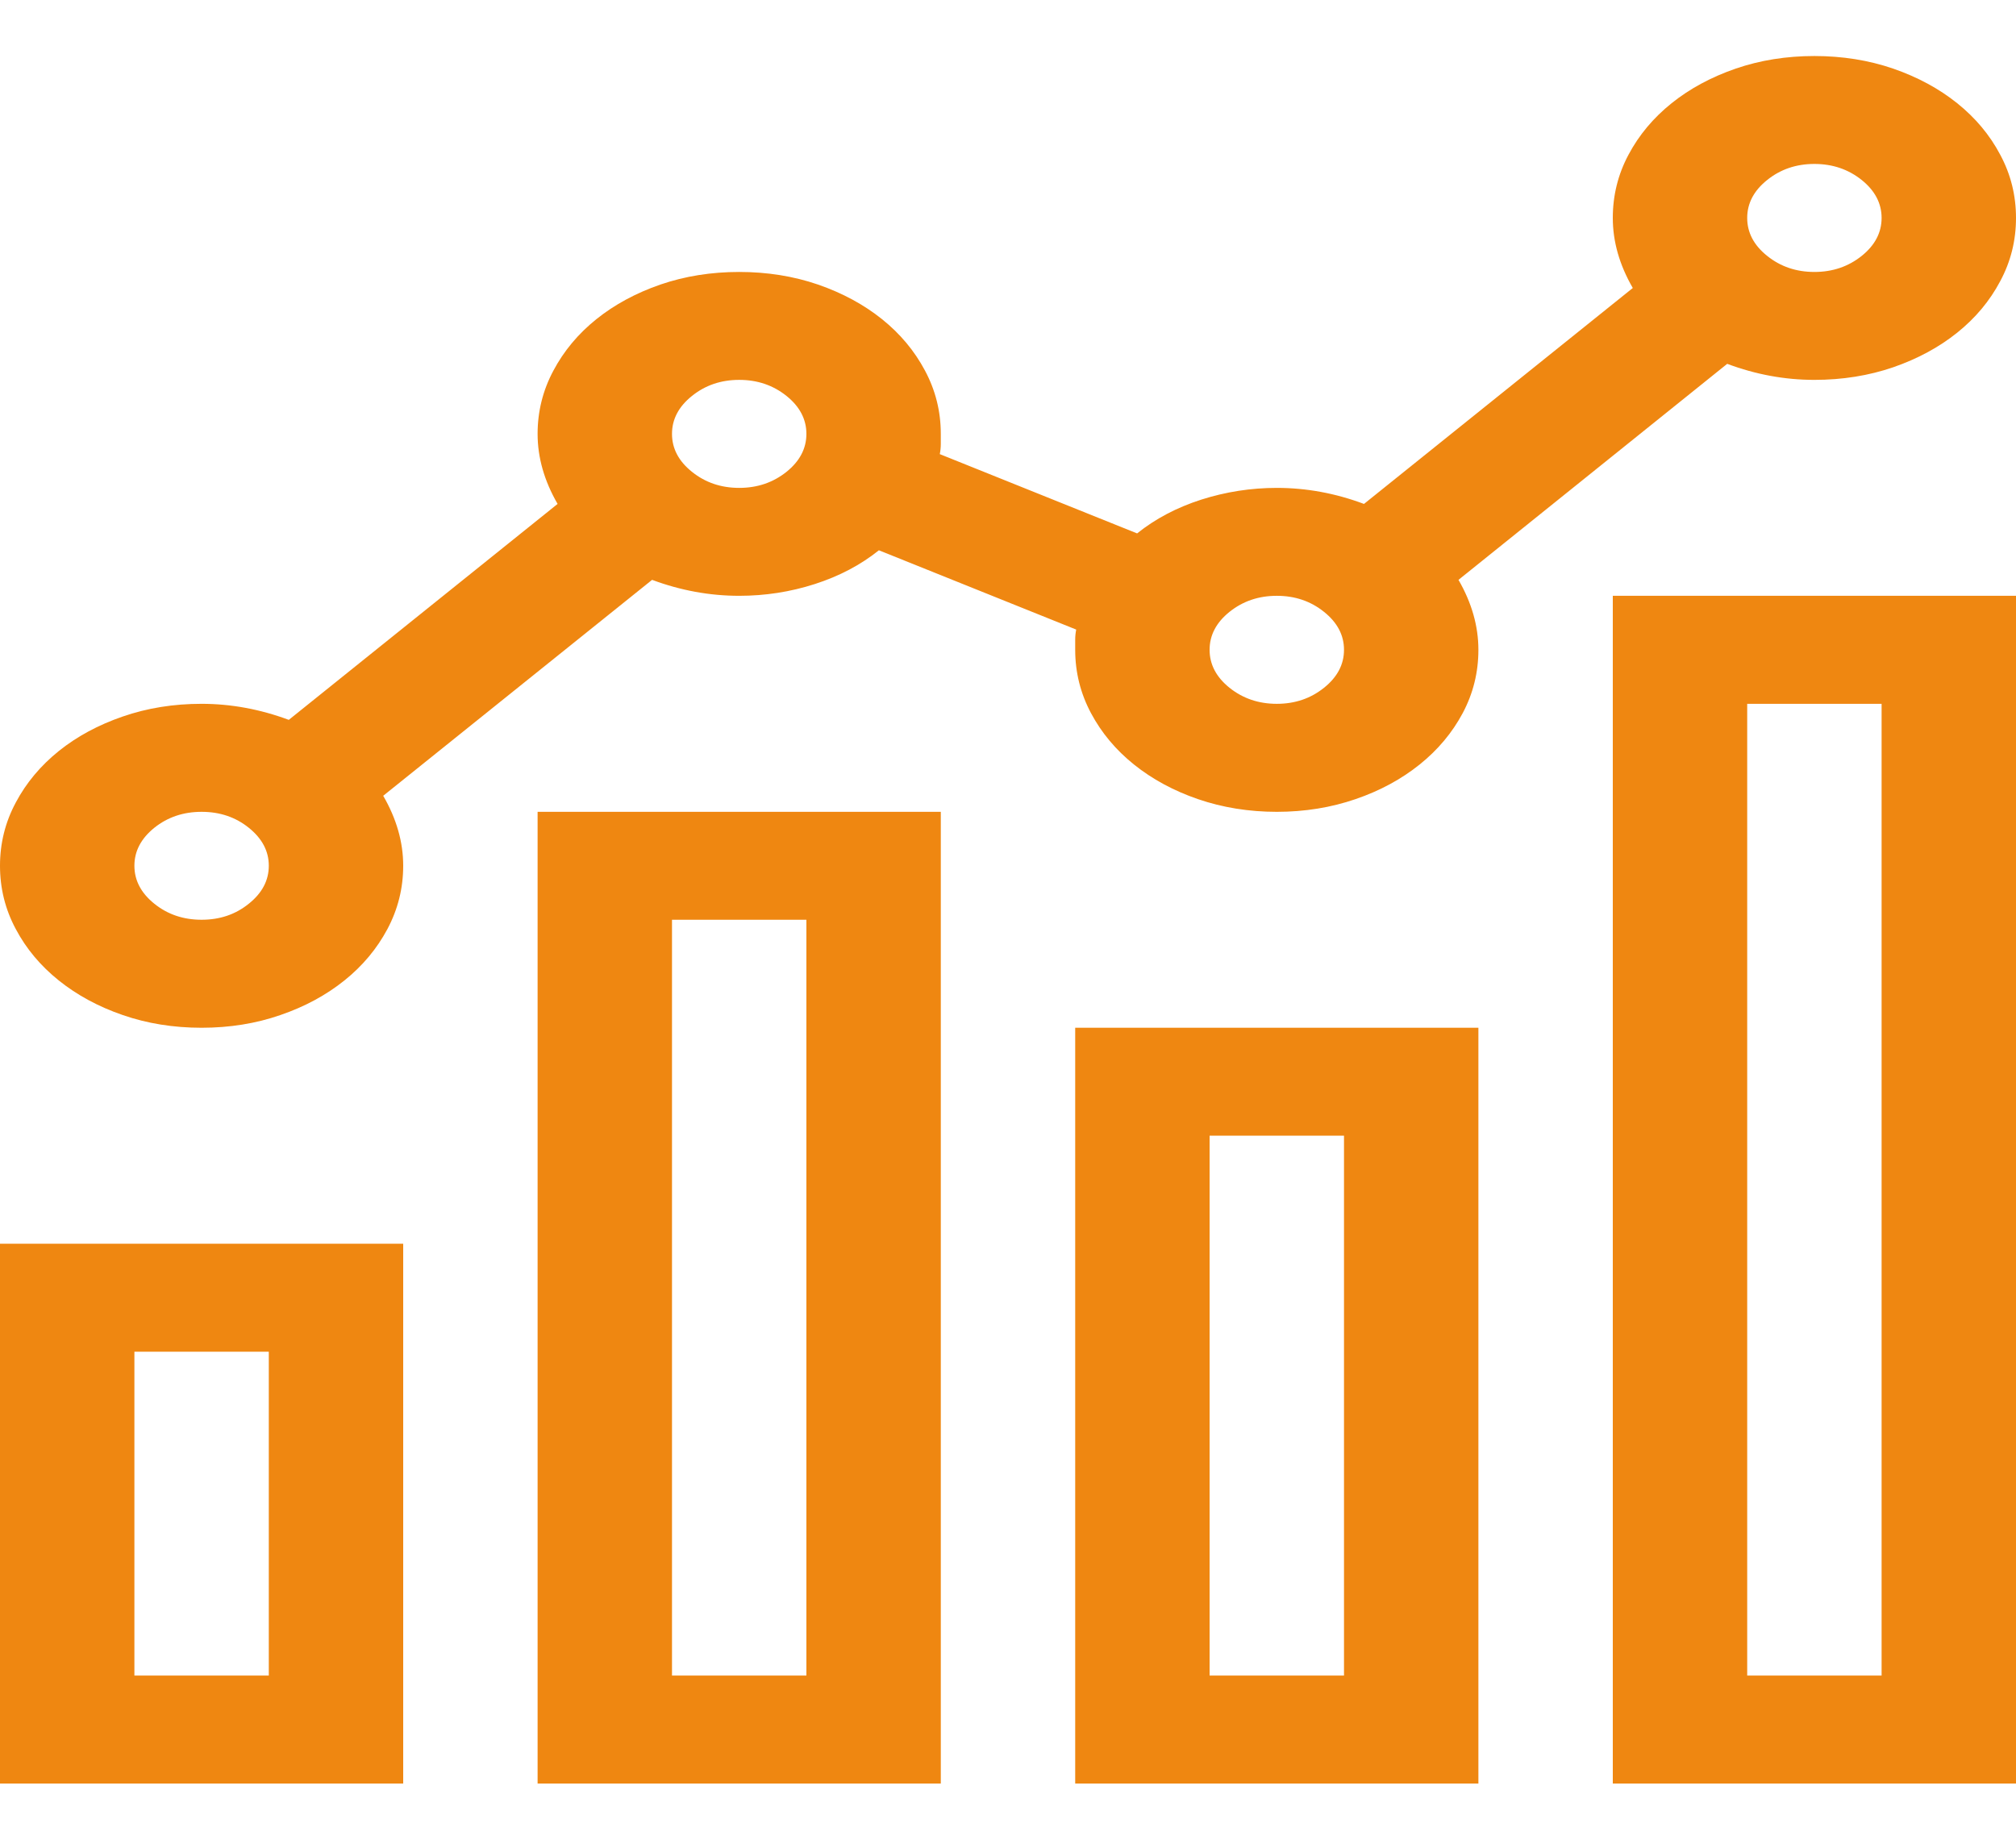 <svg width="24" height="22" viewBox="0 0 24 22" fill="none" xmlns="http://www.w3.org/2000/svg">
<rect width="24" height="22" fill="transparent"/>
<rect width="1920" height="981.333" transform="translate(-1682 -242)" fill="transparent"/>
<g filter="url(#filter0_d_0_1)">
<rect x="-24" y="-242" width="261.333" height="981.333" fill="transparent"/>
<rect x="-23.333" y="-241.333" width="260" height="980" stroke="#F0F0F0" stroke-width="1.333"/>
</g>
<path d="M6.4 9.666H11.2V21.236H6.4V9.666ZM8 19.95H9.6V10.951H8V19.95ZM12.8 12.237H17.6V21.236H12.8V12.237ZM14.4 19.95H16V13.522H14.4V19.95ZM0 14.808H4.8V21.236H0V14.808ZM1.6 19.95H3.2V16.094H1.6V19.95ZM19.2 7.094H24V21.236H19.2V7.094ZM20.8 19.95H22.4V8.38H20.8V19.95ZM17.363 6.904C17.521 7.178 17.6 7.456 17.6 7.737C17.6 8.005 17.538 8.256 17.413 8.491C17.288 8.725 17.117 8.929 16.9 9.103C16.683 9.277 16.429 9.415 16.137 9.515C15.846 9.615 15.533 9.666 15.2 9.666C14.867 9.666 14.554 9.615 14.262 9.515C13.971 9.415 13.717 9.277 13.5 9.103C13.283 8.929 13.113 8.725 12.988 8.491C12.863 8.256 12.8 8.005 12.8 7.737V7.617C12.8 7.577 12.804 7.536 12.812 7.496L10.463 6.552C10.246 6.726 9.992 6.86 9.7 6.954C9.408 7.048 9.108 7.094 8.8 7.094C8.45 7.094 8.104 7.031 7.763 6.904L4.562 9.475C4.721 9.749 4.8 10.027 4.8 10.308C4.8 10.576 4.737 10.827 4.612 11.062C4.487 11.296 4.317 11.5 4.1 11.674C3.883 11.848 3.629 11.986 3.337 12.086C3.046 12.187 2.733 12.237 2.4 12.237C2.067 12.237 1.754 12.187 1.462 12.086C1.171 11.986 0.917 11.848 0.7 11.674C0.483 11.5 0.312 11.296 0.188 11.062C0.062 10.827 0 10.576 0 10.308C0 10.041 0.062 9.79 0.188 9.555C0.312 9.321 0.483 9.117 0.7 8.942C0.917 8.768 1.171 8.631 1.462 8.531C1.754 8.43 2.067 8.38 2.4 8.38C2.75 8.38 3.096 8.444 3.438 8.571L6.638 6C6.479 5.725 6.4 5.447 6.4 5.166C6.4 4.898 6.463 4.647 6.588 4.413C6.713 4.178 6.883 3.974 7.1 3.8C7.317 3.626 7.571 3.489 7.862 3.388C8.154 3.288 8.467 3.238 8.8 3.238C9.133 3.238 9.446 3.288 9.738 3.388C10.029 3.489 10.283 3.626 10.5 3.8C10.717 3.974 10.887 4.178 11.012 4.413C11.137 4.647 11.2 4.898 11.2 5.166V5.287C11.2 5.327 11.196 5.367 11.188 5.407L13.537 6.351C13.754 6.177 14.008 6.043 14.3 5.949C14.592 5.856 14.892 5.809 15.2 5.809C15.55 5.809 15.896 5.872 16.238 6L19.438 3.429C19.279 3.154 19.2 2.876 19.2 2.595C19.2 2.327 19.262 2.076 19.387 1.842C19.512 1.607 19.683 1.403 19.9 1.229C20.117 1.055 20.371 0.918 20.663 0.817C20.954 0.717 21.267 0.667 21.6 0.667C21.933 0.667 22.246 0.717 22.538 0.817C22.829 0.918 23.083 1.055 23.3 1.229C23.517 1.403 23.688 1.607 23.812 1.842C23.938 2.076 24 2.327 24 2.595C24 2.863 23.938 3.114 23.812 3.348C23.688 3.583 23.517 3.787 23.3 3.961C23.083 4.135 22.829 4.272 22.538 4.373C22.246 4.473 21.933 4.523 21.6 4.523C21.25 4.523 20.904 4.46 20.562 4.332L17.363 6.904ZM2.4 10.951C2.617 10.951 2.804 10.888 2.962 10.76C3.121 10.633 3.2 10.482 3.2 10.308C3.2 10.134 3.121 9.984 2.962 9.856C2.804 9.729 2.617 9.666 2.4 9.666C2.183 9.666 1.996 9.729 1.837 9.856C1.679 9.984 1.6 10.134 1.6 10.308C1.6 10.482 1.679 10.633 1.837 10.76C1.996 10.888 2.183 10.951 2.4 10.951ZM21.6 1.952C21.383 1.952 21.196 2.016 21.038 2.143C20.879 2.27 20.8 2.421 20.8 2.595C20.8 2.769 20.879 2.92 21.038 3.047C21.196 3.174 21.383 3.238 21.6 3.238C21.817 3.238 22.004 3.174 22.163 3.047C22.321 2.92 22.4 2.769 22.4 2.595C22.4 2.421 22.321 2.27 22.163 2.143C22.004 2.016 21.817 1.952 21.6 1.952ZM8.8 5.809C9.017 5.809 9.204 5.745 9.363 5.618C9.521 5.491 9.6 5.34 9.6 5.166C9.6 4.992 9.521 4.841 9.363 4.714C9.204 4.587 9.017 4.523 8.8 4.523C8.583 4.523 8.396 4.587 8.238 4.714C8.079 4.841 8 4.992 8 5.166C8 5.34 8.079 5.491 8.238 5.618C8.396 5.745 8.583 5.809 8.8 5.809ZM15.2 8.38C15.417 8.38 15.604 8.316 15.762 8.189C15.921 8.062 16 7.911 16 7.737C16 7.563 15.921 7.412 15.762 7.285C15.604 7.158 15.417 7.094 15.2 7.094C14.983 7.094 14.796 7.158 14.637 7.285C14.479 7.412 14.4 7.563 14.4 7.737C14.4 7.911 14.479 8.062 14.637 8.189C14.796 8.316 14.983 8.38 15.2 8.38Z" fill="#EF8711"/>
<defs>
<filter id="filter0_d_0_1" x="-29.333" y="-244.667" width="272" height="992" filterUnits="userSpaceOnUse" color-interpolation-filters="sRGB">
<feFlood flood-opacity="0" result="BackgroundImageFix"/>
<feColorMatrix in="SourceAlpha" type="matrix" values="0 0 0 0 0 0 0 0 0 0 0 0 0 0 0 0 0 0 127 0" result="hardAlpha"/>
<feOffset dy="2.667"/>
<feGaussianBlur stdDeviation="2.667"/>
<feComposite in2="hardAlpha" operator="out"/>
<feColorMatrix type="matrix" values="0 0 0 0 0 0 0 0 0 0 0 0 0 0 0 0 0 0 0.25 0"/>
<feBlend mode="normal" in2="BackgroundImageFix" result="effect1_dropShadow_0_1"/>
<feBlend mode="normal" in="SourceGraphic" in2="effect1_dropShadow_0_1" result="shape"/>
</filter>
</defs>
</svg>
